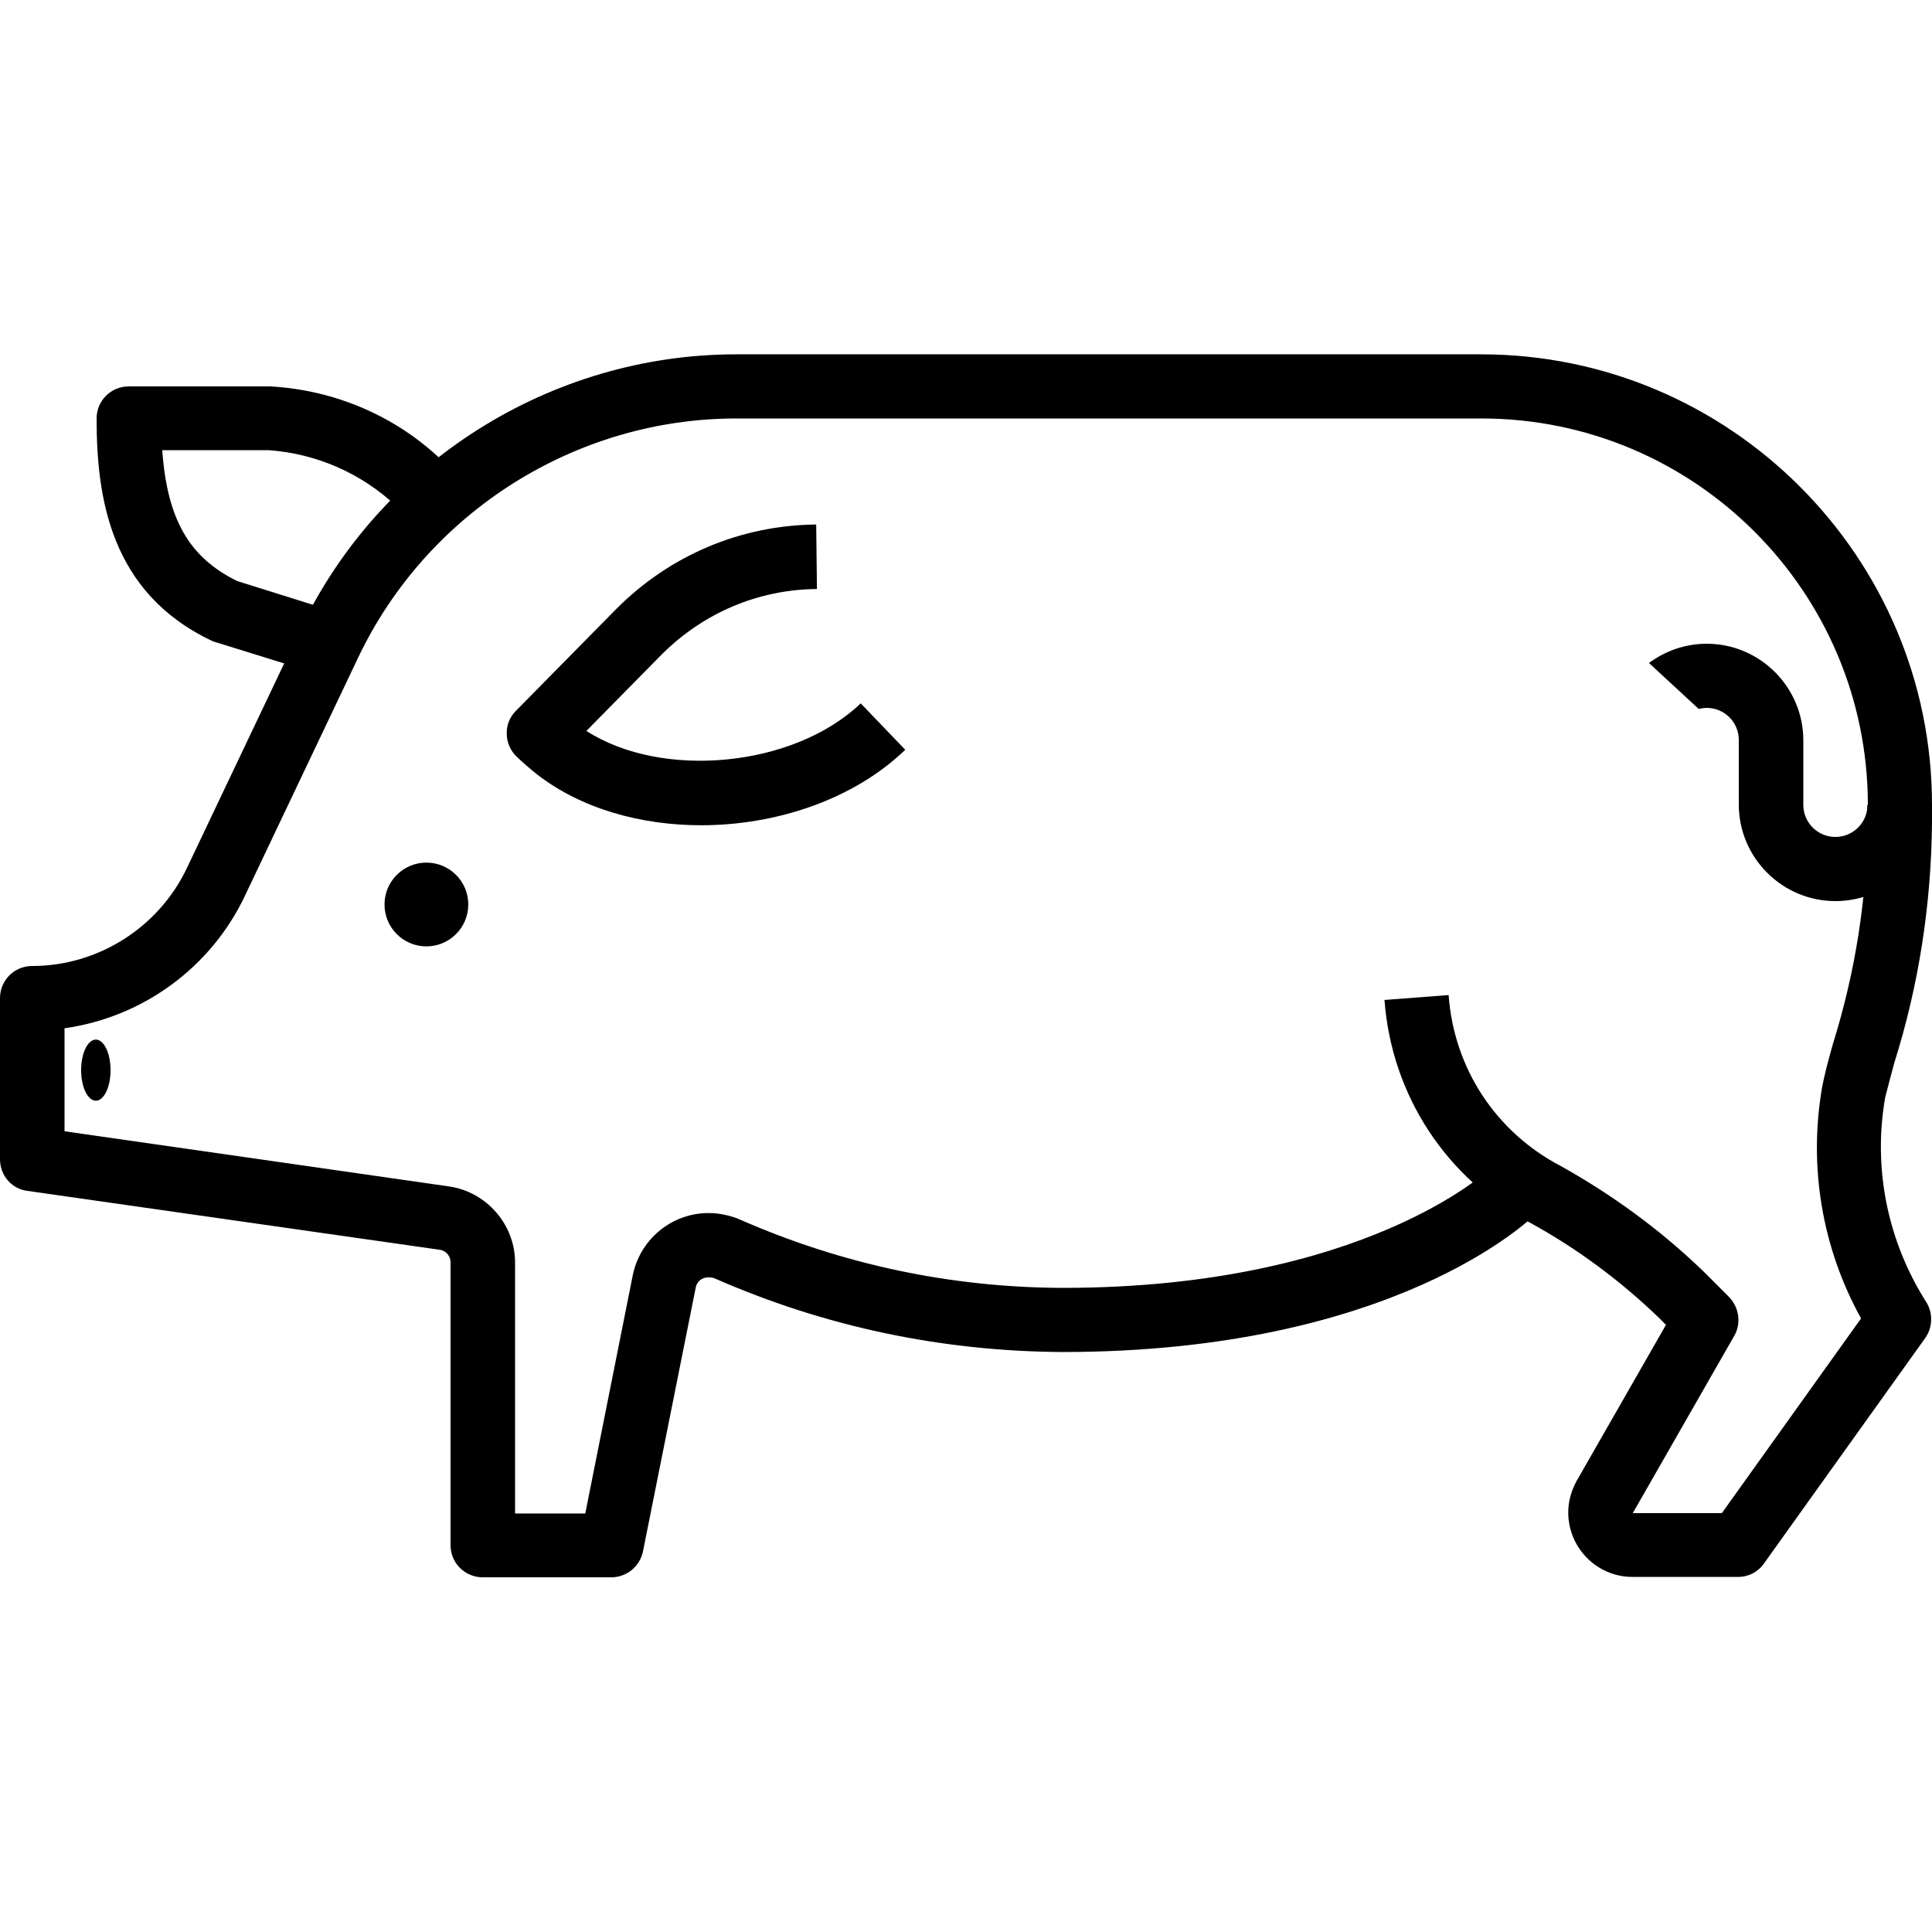 <?xml version="1.0" encoding="utf-8"?>
<!-- Generator: Adobe Illustrator 23.0.2, SVG Export Plug-In . SVG Version: 6.00 Build 0)  -->
<svg version="1.1" id="Capa_1" xmlns="http://www.w3.org/2000/svg" xmlns:xlink="http://www.w3.org/1999/xlink" x="0px" y="0px"
	 viewBox="0 0 512 512" enable-background="new 0 0 512 512" xml:space="preserve">

	<defs> 
		<style> 
			path
			{
				animation: pig 11s linear; 
			}
			circle
			{
				animation: pig 11s linear; 
			}
			ellipse
			{
				animation: pig 11s linear;
			}

			@keyframes pig
			{
				0%{ transform: scale(1.0);
					stroke: cyan;
					fill: cyan;
					stroke-dasharray: 5 10;
					stroke-dashoffset: 1000;}

				25%{ transform: scale(1.0);
					 stroke: red;
					 fill: red;}

				50%{ transform: scale(1.0);
					 stroke: green;
					 fill: green;}

				75%{ transform: scale(.5);
					 stroke-dashoffset: 0;
					 stroke: orange;
					 fill: orange;}

				100%{  transform: scale(1.0);
					   stroke-dasharray: 0;
					   stroke:purple;
					   fill: purple; }
			}
		</style>
	</defs>
<g>
	<g>
		<path d="M392.5,93.9H195.1c0,0,0,0,0,0c-49.2,0-94.6,28.7-115.6,73.1l-29.9,62.9C42.1,245.8,26,256,8.5,256
			c-4.7,0-8.5,3.8-8.5,8.5v42.7c0,4.3,3.1,7.9,7.3,8.4l109.2,15.6c1.7,0.2,2.9,1.7,2.9,3.3v75c0,4.7,3.8,8.5,8.5,8.5h34.1
			c4.1,0,7.6-2.9,8.4-6.9l14-70c0.4-1.8,2.2-3.1,4.8-2.4c29.3,12.9,60.3,19.4,92.3,19.6c87.9,0,124-35.1,125.5-36.6l-12-12.1
			c-0.3,0.3-33.3,31.7-113.4,31.7c-29.6-0.1-58.4-6.2-85.5-18.1c-1.3-0.6-2.8-1-4.2-1.3c-11.1-2.3-21.9,4.9-24.2,16l-12.6,63.2
			h-18.6v-66.5c0-10.1-7.6-18.8-17.6-20.2L17.1,299.8v-27.3c20.7-2.9,38.9-16.1,47.9-35.3l29.9-62.9c18.3-38.5,57.6-63.4,100.2-63.4
			h0h197.5c56.5,0,102.4,45.9,102.4,102.4H512C512,147.5,458.4,93.9,392.5,93.9z"/>
	</g>
</g>
<g>
	<g>
		<path d="M105.1,134.2l11.8-12.4c-12.1-11.5-28-18.4-45.2-19.4H34.1c-4.7,0-8.5,3.8-8.5,8.5c0,20.7,3.5,46.1,30.5,58.9
			c0.4,0.2,0.7,0.3,1.1,0.4l27.4,8.5l5.1-16.3l-26.8-8.4c-12.7-6.2-18.6-16.3-19.9-34.7l28.2,0C83.8,120.2,95.8,125.4,105.1,134.2z"
			/>
	</g>
</g>
<g>
	<g>
		<path d="M228.1,186.4c-17.8,17-52.7,20.2-72.7,7.3l20.1-20.4c11-10.9,25.5-17.1,41-17.2l-0.2-17.1c-20,0.2-38.7,8.1-52.9,22.3
			l-26.7,27.1c-1.6,1.6-2.5,3.8-2.4,6.1c0,2.3,1,4.5,2.7,6.1c1.7,1.6,3.4,3.1,5.3,4.6c11.7,9.1,27.5,13.5,43.5,13.5
			c19.9,0,40.4-6.8,54.1-20L228.1,186.4z"/>
	</g>
</g>
<g>
	<g>
		<path d="M502,281.7c6.5-20.6,9.8-42,10-63.7v-4.6h-17.1v4.5c-0.1,20-3.2,39.7-9.2,58.9c-1.2,4.2-2.2,8.1-2.8,11.2
			c-3.7,21.2,0,42.8,10.3,61.4l-36.9,51.6l-23.6,0l26.9-47c1.9-3.3,1.3-7.5-1.4-10.3l-6.8-6.8c-11.3-10.9-24-20.2-37.8-27.9
			c-17.2-9-28.3-25.9-29.7-45.3l-17,1.3c1.9,25.3,16.4,47.4,38.7,59.1c12.4,6.8,23.8,15.3,33.9,25l2,2l-23.7,41.4
			c-1.4,2.6-2.2,5.4-2.2,8.3c0,9.4,7.6,17.1,17,17.1h28c2.8,0,5.3-1.3,6.9-3.6l42.7-59.7c2-2.8,2.1-6.6,0.3-9.5
			c-10.3-16.2-14.2-35.5-10.9-54.3C500.2,288.4,501.1,285.1,502,281.7z"/>
	</g>
</g>
<path d="M494.9,213.3c0,4.7-3.8,8.5-8.5,8.5c-4.7,0-8.5-3.8-8.5-8.5v-17.1c0-14.1-11.5-25.6-25.6-25.6c-5.7,0-11,1.9-15.3,5.1
	l13.2,12.2c0.7-0.2,1.4-0.3,2.1-0.3c4.7,0,8.5,3.8,8.5,8.5v17.1c0,14.1,11.5,25.6,25.6,25.6s25.6-11.5,25.6-25.6H494.9z"/>
<circle cx="113" cy="239.7" r="11.1"/>
<ellipse cx="25.4" cy="283.6" rx="3.9" ry="8.1"/>
</svg>
